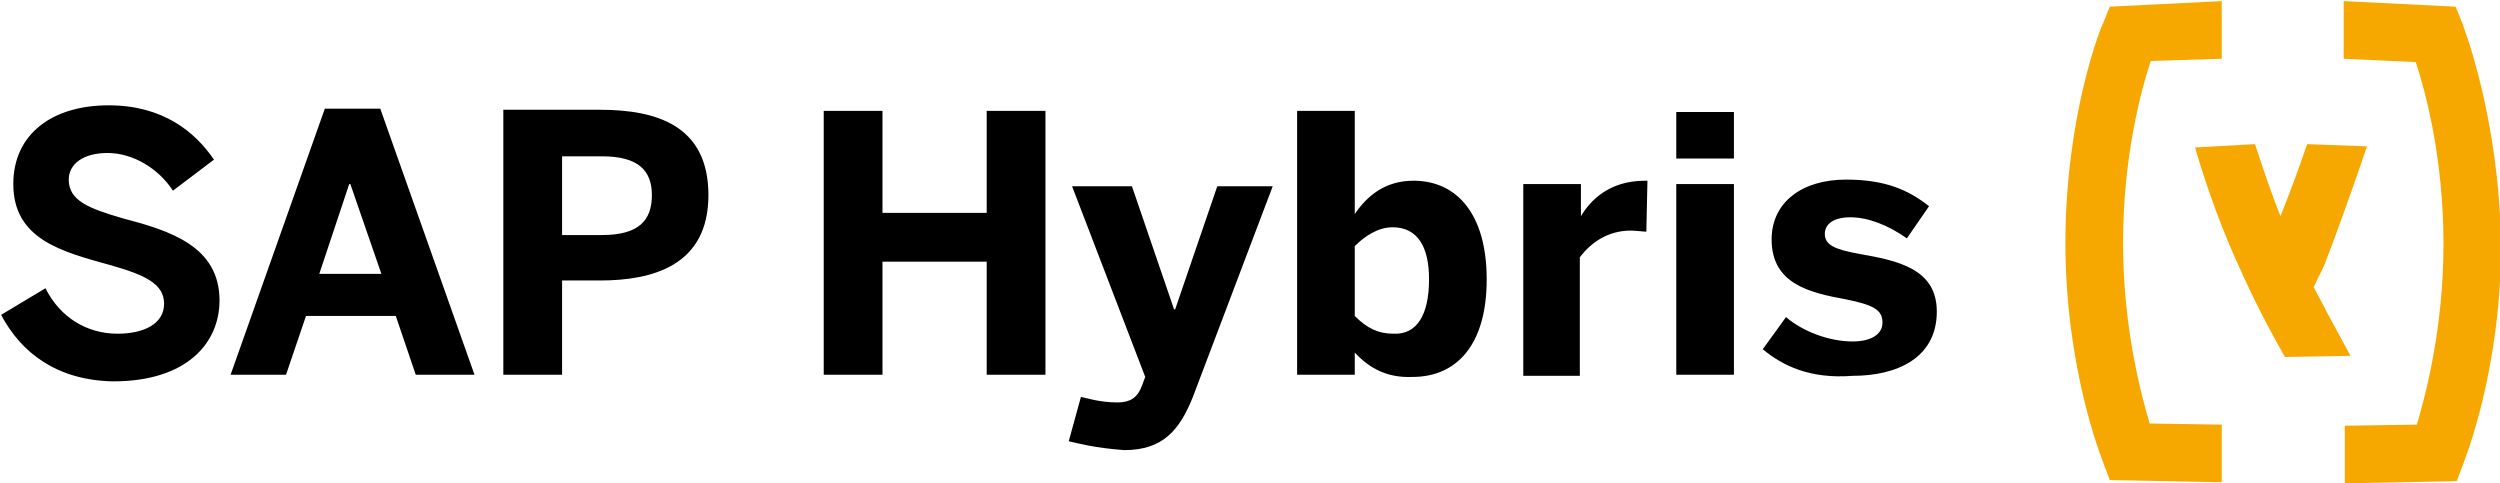 <svg version="1.1" id="Logo" xmlns="http://www.w3.org/2000/svg" xmlns:xlink="http://www.w3.org/1999/xlink" x="0px" y="0px" viewBox="0 0 225.5 43.6" style="enable-background:new 0 0 225.5 43.6;" xml:space="preserve">
<style type="text/css">
	.hybris-logo-st0{fill:#000000;}
	.hybris-logo-st1{fill:#F7A800;}
</style>
<g>
	<path class="hybris-logo-st0" d="M74.3,33.8V10h5.3v9.2h9.4V10h5.3v23.8h-5.3V23.6h-9.4v10.2H74.3z M96.4,39.8l1.1-4c0.5,0.1,1.7,0.5,3.3,0.5
		c1.1,0,1.8-0.4,2.2-1.5l0.3-0.8l-6.6-17.2h5.4l3.8,11.1h0.1l3.8-11.1h5l-7.2,19c-1.2,3-2.7,4.8-6.2,4.8
		C98.7,40.4,97.3,40,96.4,39.8z M122.2,31.8v2H117V10h5.2v9.3c1.1-1.6,2.7-3,5.3-3c3.9,0,6.6,3,6.6,8.9c0,5.9-2.7,8.8-6.7,8.8
		C125.1,34.1,123.5,33.2,122.2,31.8z M128.9,25.2c0-2.9-1-4.7-3.3-4.7c-1.3,0-2.5,0.8-3.4,1.7v6.3c1.1,1.1,2.1,1.6,3.5,1.6
		C127.8,30.2,128.9,28.4,128.9,25.2z M137.4,33.8V16.6h5.2v2.9h0c0.9-1.5,2.6-3.2,5.8-3.2h0.2l-0.1,4.6c-0.2,0-1-0.1-1.4-0.1
		c-2.1,0-3.6,1.1-4.6,2.4v10.7H137.4z M151.2,14.3v-4.2h5.2v4.2H151.2z M151.2,33.8V16.6h5.2v17.2H151.2z M159,31.5l2.1-2.9
		c1.5,1.3,3.9,2.2,6,2.2c1.6,0,2.7-0.6,2.7-1.7c0-1.2-0.9-1.6-3.3-2.1c-3.3-0.6-6.7-1.4-6.7-5.4c0-3.4,2.8-5.4,6.7-5.4
		c3.5,0,5.6,0.9,7.5,2.4l-2,2.9c-1.7-1.2-3.5-1.9-5.1-1.9c-1.5,0-2.3,0.6-2.3,1.5c0,1,0.9,1.4,3.1,1.8c3.4,0.6,7,1.3,7,5.2
		c0,4.2-3.6,5.8-7.6,5.8C163.3,34.2,160.8,33,159,31.5z M0.1,28.4l4-2.4c1.3,2.6,3.7,4.1,6.5,4.1c2.4,0,4.2-0.9,4.2-2.7
		c0-1.8-1.7-2.6-4.9-3.5c-4.3-1.2-8.7-2.3-8.7-7.3c0-4.5,3.5-7.1,8.6-7.1c4.9,0,7.8,2.4,9.5,4.9l-3.7,2.8c-1.3-2-3.6-3.4-5.9-3.4
		c-2.2,0-3.5,1-3.5,2.4c0,1.9,1.8,2.6,4.9,3.5c4.2,1.1,8.7,2.5,8.7,7.4c0,3.8-2.9,7.3-9.6,7.3C5.1,34.3,1.9,31.8,0.1,28.4z
		 M20.8,33.8l8.5-24h5l8.5,24h-5.3l-1.8-5.3h-8.1l-1.8,5.3H20.8z M28.8,24.7h5.6l-2.8-8.1h-0.1L28.8,24.7z M45.4,33.8V9.9h8.7
		c5.1,0,9.8,1.4,9.8,7.7c0,6.4-5.1,7.7-9.8,7.7h-3.4v8.5H45.4z M50.7,21.2h3.6c3.3,0,4.5-1.3,4.5-3.6c0-2.2-1.2-3.5-4.5-3.5h-3.6
		V21.2z"></path>
	<path class="hybris-logo-st1" d="M200.4,43.5l-10.1-0.2l-0.6-1.6c-0.1-0.3-3.4-8.4-3.4-19.8c0-11.4,3.2-19.5,3.4-19.8l0.6-1.5l10.1-0.5v5.2
		L194,5.5c-0.9,2.7-2.5,8.7-2.5,16.4c0,7.6,1.6,13.6,2.4,16.3l6.5,0.1V43.5z M213.5,13.2l-5.4-0.2c-0.5,1.5-1.4,4-2.4,6.5
		c-1-2.5-1.8-5-2.3-6.5l-5.4,0.3c0.3,1.1,1.8,6.1,3.9,10.6c1.3,3,3,6.2,4.2,8.3l5.9-0.1c0-0.1-1.6-2.9-3.3-6.2
		c0.3-0.7,0.7-1.4,1-2.1C211.5,19.1,213.2,14.1,213.5,13.2 M222.1,2.1l-0.6-1.5l-10.1-0.5v5.2l6.5,0.3c0.9,2.7,2.5,8.7,2.5,16.4
		c0,7.6-1.6,13.6-2.4,16.3l-6.5,0.1v5.2l10.1-0.2l0.6-1.6c0.1-0.3,3.4-8.4,3.4-19.8C225.4,10.5,222.2,2.4,222.1,2.1"></path>
</g>
</svg>